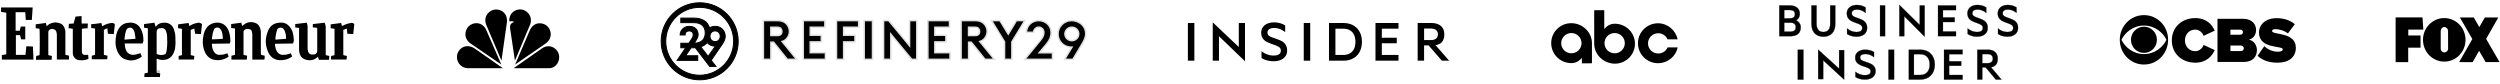 <?xml version="1.0" encoding="UTF-8"?>
<svg width="1006px" height="34px" viewBox="0 0 1006 34" version="1.1" xmlns="http://www.w3.org/2000/svg" xmlns:xlink="http://www.w3.org/1999/xlink">
    <title>Group 7@1x</title>
    <g id="Page-1" stroke="none" stroke-width="1" fill="none" fill-rule="evenodd">
        <g id="Group-7" transform="translate(-0, 1)">
            <g id="Business_Insider_Logo" transform="translate(716, 1)" fill="#000000" stroke="#000000" stroke-width="0.1">
                <path d="M7.447,30 L9.681,30 L9.681,18 L7.447,18 L7.447,30 Z M15.638,29.82 L17.64,29.82 L17.64,22.249 L26.065,30 L26.065,18.18 L24.069,18.18 L24.069,25.622 L15.638,18 L15.638,29.82 Z M30.634,26.914 C31.724,27.767 33.031,28.26 34.433,28.26 C35.799,28.26 36.756,27.788 36.756,26.744 C36.756,25.835 36.146,25.478 35.076,25.08 L33.344,24.475 C31.747,23.905 30.533,23.073 30.533,21.159 C30.533,19.113 32.371,18 34.569,18 C35.916,18 37.144,18.34 38.102,18.943 L38.102,20.973 C37.105,20.232 36.014,19.722 34.612,19.722 C33.405,19.722 32.503,20.175 32.503,21.119 C32.503,21.972 33.07,22.313 34.067,22.657 L35.996,23.337 C37.866,23.998 38.724,25.023 38.724,26.708 C38.724,28.829 36.868,30 34.433,30 C32.833,30 31.472,29.55 30.634,28.982 L30.634,26.914 Z M43.938,30 L46.172,30 L46.172,18 L43.938,18 L43.938,30 Z M56.652,28.184 C59.17,28.184 60.516,26.56 60.516,23.997 C60.516,21.415 59.169,19.797 56.652,19.797 L54.161,19.797 L54.161,28.184 L56.652,28.184 L56.652,28.184 Z M52.128,18 L56.726,18 C60.266,18 62.555,20.344 62.555,23.997 C62.555,27.653 60.266,30 56.726,30 L52.128,30 L52.128,18 Z M73.727,18 L73.727,19.797 L68.32,19.797 L68.32,22.685 L73.169,22.685 L73.169,24.461 L68.319,24.461 L68.319,28.184 L73.727,28.184 L73.727,30 L66.279,30 L66.279,18 L73.727,18 Z M81.656,23.434 L83.873,23.434 C85.186,23.434 85.925,22.71 85.925,21.597 C85.925,20.484 85.186,19.76 83.873,19.76 L81.656,19.76 L81.656,23.435 L81.656,23.434 Z M81.656,25.131 L81.656,30 L79.684,30 L79.684,18 L83.911,18 C86.321,18 87.88,19.248 87.88,21.597 C87.88,23.606 87.015,24.76 85.171,25.057 L89.365,30 L87.121,30 L83.06,25.132 L81.657,25.132 L81.656,25.131 Z M6.666,6.178 C7.54,5.857 8.221,4.892 8.221,3.565 C8.221,1.355 6.666,0.209 4.178,0.209 L0,0.209 L0,12.549 L4.566,12.549 C7.054,12.549 8.609,11.323 8.609,9.012 C8.609,7.705 7.793,6.56 6.666,6.178 Z M1.962,5.394 L1.962,2.018 L4.16,2.018 C5.54,2.018 6.278,2.521 6.278,3.686 C6.278,4.852 5.539,5.394 4.16,5.394 L1.962,5.394 Z M1.962,7.123 L4.527,7.123 C5.889,7.123 6.627,7.806 6.627,8.932 C6.627,10.037 5.888,10.741 4.528,10.741 L1.963,10.741 L1.963,7.122 L1.962,7.123 Z M17.726,12.75 C20.583,12.75 22.507,11.021 22.507,7.645 L22.507,0.209 L20.486,0.209 L20.486,7.403 C20.486,9.775 19.514,10.882 17.726,10.882 C15.938,10.882 14.967,9.775 14.967,7.403 L14.967,0.209 L12.946,0.209 L12.946,7.625 C12.946,11.021 14.889,12.75 17.726,12.75 L17.726,12.75 Z M27.265,11.664 C28.101,12.268 29.462,12.75 31.055,12.75 C33.485,12.75 35.33,11.503 35.33,9.253 C35.33,7.464 34.476,6.379 32.61,5.676 L30.687,4.952 C29.695,4.591 29.132,4.229 29.132,3.324 C29.132,2.319 30.025,1.837 31.23,1.837 C32.629,1.837 33.718,2.379 34.709,3.164 L34.709,1.012 C33.757,0.37 32.532,0.008 31.191,0.008 C28.996,0.008 27.168,1.194 27.168,3.365 C27.168,5.394 28.373,6.278 29.966,6.881 L31.697,7.524 C32.765,7.946 33.368,8.329 33.368,9.293 C33.368,10.399 32.416,10.901 31.055,10.901 C29.656,10.901 28.354,10.378 27.265,9.474 L27.265,11.664 L27.265,11.664 Z M42.552,0.209 L40.532,0.209 L40.532,12.548 L42.552,12.548 L42.552,0.209 Z M48.318,12.533 L50.266,12.533 L50.266,4.506 L58.462,12.725 L58.462,0.19 L56.52,0.19 L56.52,8.081 L48.318,0 L48.318,12.533 L48.318,12.533 Z M71.092,0.212 L71.092,2.06 L65.844,2.06 L65.844,5.03 L70.55,5.03 L70.55,6.857 L65.844,6.857 L65.844,10.685 L71.092,10.685 L71.092,12.552 L63.863,12.552 L63.863,0.212 L71.092,0.212 Z M75.797,11.656 C76.633,12.26 77.993,12.742 79.587,12.742 C82.015,12.742 83.862,11.496 83.862,9.245 C83.862,7.456 83.007,6.371 81.141,5.667 L79.217,4.944 C78.226,4.582 77.662,4.221 77.662,3.316 C77.662,2.311 78.556,1.829 79.761,1.829 C81.16,1.829 82.249,2.372 83.24,3.156 L83.24,1.005 C82.288,0.362 81.063,0 79.722,0 C77.526,0 75.699,1.186 75.699,3.356 C75.699,5.386 76.904,6.27 78.497,6.873 L80.227,7.516 C81.296,7.938 81.899,8.32 81.899,9.285 C81.899,10.39 80.947,10.893 79.586,10.893 C78.187,10.893 76.885,10.371 75.797,9.466 L75.797,11.656 Z M88.002,11.656 C88.838,12.26 90.199,12.742 91.792,12.742 C94.222,12.742 96.067,11.496 96.067,9.245 C96.067,7.456 95.212,6.371 93.347,5.667 L91.422,4.944 C90.432,4.582 89.868,4.221 89.868,3.316 C89.868,2.311 90.762,1.829 91.966,1.829 C93.365,1.829 94.455,2.372 95.445,3.156 L95.445,1.005 C94.494,0.362 93.269,0 91.928,0 C89.732,0 87.905,1.186 87.905,3.356 C87.905,5.386 89.11,6.27 90.703,6.873 L92.434,7.516 C93.502,7.938 94.105,8.32 94.105,9.285 C94.105,10.39 93.153,10.893 91.792,10.893 C90.393,10.893 89.091,10.371 88.002,9.466 L88.002,11.656 Z" id="Shape"></path>
            </g>
            <g id="entrepreneur-wordmark" transform="translate(0, 2)" fill-rule="nonzero">
                <path d="M13.145,0 L12.813,5.019 L10.379,5.019 L10.157,1.896 L6.285,1.896 L6.285,9.37 L7.951,9.37 C8.062,8.812 8.173,8.254 8.393,7.689 L10.163,7.689 L10.163,12.82 L8.497,12.82 C8.386,12.263 8.166,11.705 8.055,11.14 L6.389,11.14 L6.389,19.075 L10.261,19.075 L10.593,15.617 L13.248,15.729 L13.47,20.979 L0.755,20.979 L0.755,19.18 L2.525,18.845 L2.525,2.12 C1.823,2.017 1.123,1.905 0.423,1.785 L0.423,0 L13.146,0 L13.145,0 Z M58.058,28 C58.058,27.442 58.169,26.996 58.169,26.55 L59.496,26.215 L59.496,8.366 C58.943,8.254 58.501,8.254 57.948,8.142 L57.948,6.692 L62.152,6.134 C62.263,6.692 62.484,7.25 62.594,7.695 C62.706,7.695 62.706,7.583 62.817,7.583 C63.812,6.356 65.14,6.022 66.689,6.133 C68.563,6.357 69.676,7.583 70.118,9.256 C70.34,10.037 70.56,10.817 70.56,11.599 C70.671,13.279 70.671,14.945 70.449,16.507 C70.338,17.065 70.117,17.735 69.896,18.292 C69.121,19.972 67.794,20.97 66.024,21.081 C65.028,21.193 64.149,21.081 63.258,20.635 L63.036,20.635 L63.036,26.213 C63.512,26.337 63.992,26.448 64.474,26.547 C64.474,26.993 64.363,27.44 64.363,27.998 L58.057,27.998 L58.058,28 Z M63.035,18.741 C64.142,19.187 65.248,19.299 66.353,18.853 C66.551,18.766 66.709,18.606 66.796,18.407 C66.907,17.849 67.127,17.291 67.127,16.727 C67.35,15.047 67.35,13.269 67.238,11.596 C67.236,10.986 67.123,10.381 66.907,9.811 C66.575,8.584 65.69,8.131 64.473,8.361 L64.251,8.361 C63.476,8.473 63.034,9.03 63.034,9.811 L63.034,18.736 L63.035,18.741 Z M105.074,19.075 L106.513,19.41 C106.513,19.968 106.513,20.413 106.402,20.971 L101.534,20.971 L101.534,10.933 C101.534,10.487 101.423,10.04 101.312,9.594 C101.201,9.036 100.759,8.813 100.206,8.702 C99.652,8.59 99.21,8.59 98.767,8.814 C98.324,9.038 97.992,9.26 97.992,9.818 L97.992,19.075 L99.431,19.41 C99.431,19.855 99.32,20.413 99.32,20.971 L93.125,20.971 L93.125,19.41 L94.563,19.075 L94.563,8.47 C94.01,8.358 93.568,8.358 93.015,8.246 L93.015,6.685 L97.108,6.127 L97.44,7.465 C97.772,7.242 98.104,6.908 98.435,6.684 C99.763,5.792 101.311,5.681 102.75,6.238 C103.967,6.684 104.624,7.689 104.852,9.027 C104.963,9.362 104.963,9.808 104.963,10.143 L104.963,18.509 C105.074,18.733 105.074,18.955 105.074,19.067 L105.074,19.075 Z M19.451,19.18 L20.889,19.515 C20.889,20.073 20.778,20.518 20.778,21.076 L14.474,21.076 C14.474,20.63 14.474,20.072 14.585,19.515 L15.912,19.18 C16.023,18.845 16.023,9.14 15.912,8.582 C15.47,8.47 14.916,8.47 14.364,8.358 L14.364,6.79 C15.691,6.566 17.019,6.455 18.457,6.232 L18.789,7.571 L19.12,7.236 C20.448,6.12 21.996,5.785 23.656,6.232 C25.094,6.567 25.868,7.571 26.2,9.021 C26.311,9.355 26.311,9.802 26.311,10.137 L26.311,19.062 C26.865,19.174 27.307,19.286 27.75,19.396 L27.75,20.957 L22.88,20.957 L22.88,11.267 C22.88,10.933 22.88,10.486 22.769,10.151 C22.658,9.259 22.105,8.813 21.331,8.701 C20.667,8.589 20.114,8.701 19.665,9.259 C19.442,9.483 19.442,9.705 19.442,10.04 L19.442,19.18 L19.451,19.18 Z M127.421,8.143 C126.868,8.143 126.426,8.031 125.873,8.031 L125.873,6.692 L130.631,6.134 C130.853,6.692 131.073,7.25 131.073,7.919 L131.073,19.18 C131.555,19.279 132.034,19.391 132.511,19.515 C132.511,20.073 132.4,20.518 132.4,21.076 L128.307,21.076 C128.196,20.741 128.085,20.294 127.975,19.849 C127.864,19.96 127.753,20.073 127.643,20.073 C125.977,21.634 123.771,21.411 122.333,20.742 C121.227,20.184 120.667,19.291 120.459,18.064 C120.348,17.618 120.348,17.283 120.348,16.837 L120.348,8.248 C119.794,8.136 119.241,8.136 118.8,8.024 L118.8,6.685 L123.446,6.127 C123.557,6.685 123.778,7.131 123.778,7.688 L123.778,16.166 C123.778,16.501 123.778,16.948 123.889,17.282 C124,18.286 124.663,18.962 125.659,18.962 C125.991,18.962 126.434,18.85 126.765,18.85 C127.097,18.738 127.65,18.069 127.65,17.735 L127.65,8.478 C127.428,8.366 127.428,8.254 127.428,8.144 L127.421,8.143 Z M50.205,14.502 C50.205,15.729 50.427,16.733 50.98,17.737 C51.533,18.518 52.307,18.964 53.303,19.076 C54.298,19.076 55.177,18.852 56.068,18.518 C56.18,18.518 56.291,18.406 56.511,18.406 C56.733,18.852 56.843,19.298 57.064,19.744 C56.842,19.968 56.511,20.079 56.289,20.302 C54.519,21.306 52.638,21.64 50.758,20.971 C49.092,20.525 48.103,19.41 47.329,17.848 C46.554,16.168 46.333,14.39 46.554,12.598 C46.665,11.482 46.886,10.367 47.329,9.363 C48.104,7.683 49.321,6.574 51.09,6.239 C52.859,5.904 54.408,6.127 55.736,7.355 C56.511,8.136 56.953,9.14 57.284,10.144 C57.616,11.259 57.726,12.263 57.726,13.379 C57.726,13.714 57.504,14.048 57.394,14.495 L50.203,14.495 L50.205,14.502 Z M54.519,12.612 C54.519,12.166 54.408,11.831 54.408,11.496 C54.297,10.604 54.186,9.816 53.744,9.042 C53.302,8.149 52.528,7.926 51.642,8.261 C51.311,8.373 51.089,8.595 50.868,8.93 C50.426,10.157 50.204,11.384 50.093,12.612 L50.093,12.947 L54.518,12.612 L54.519,12.612 Z M117.908,14.502 C115.474,14.502 113.15,14.614 110.716,14.614 C110.605,15.172 110.716,15.618 110.827,16.064 C110.938,16.846 111.269,17.515 111.712,18.073 C112.265,18.742 112.929,19.077 113.814,19.077 C114.699,19.077 115.584,18.965 116.469,18.631 C116.691,18.519 116.801,18.519 117.023,18.407 C117.245,18.853 117.354,19.3 117.576,19.746 C117.465,19.746 117.465,19.858 117.354,19.858 C115.806,20.973 114.145,21.308 112.265,21.196 C110.053,20.972 108.504,19.635 107.73,17.514 C106.623,14.836 106.734,12.159 107.841,9.482 C108.504,7.802 109.715,6.582 111.602,6.247 C113.04,5.912 114.478,6.023 115.695,6.916 C116.58,7.585 117.133,8.477 117.569,9.37 C118.011,10.597 118.233,12.048 118.233,13.386 C118.233,13.721 118.01,14.055 117.901,14.502 L117.908,14.502 Z M115.142,12.612 C115.142,11.608 115.031,10.722 114.7,9.823 C114.589,9.377 114.368,8.931 114.036,8.596 C113.483,7.815 111.713,8.038 111.492,9.042 C111.27,9.823 111.05,10.603 110.939,11.496 C110.828,11.942 110.828,12.389 110.828,12.947 L115.142,12.612 L115.142,12.612 Z M92.463,14.502 C90.03,14.502 87.706,14.614 85.272,14.614 C85.272,15.952 85.494,17.068 86.267,18.072 C86.82,18.741 87.484,19.076 88.259,19.076 C89.145,19.076 90.134,18.964 90.915,18.63 C91.137,18.518 91.246,18.518 91.468,18.406 C91.69,18.852 91.8,19.298 92.021,19.744 C91.799,19.856 91.689,19.968 91.579,20.079 C89.913,21.083 88.15,21.417 86.269,21.083 C84.498,20.748 83.282,19.632 82.508,18.07 C81.733,16.39 81.512,14.725 81.622,12.94 C81.734,11.712 81.954,10.597 82.397,9.482 C82.95,8.143 83.835,7.139 85.163,6.581 C86.711,5.912 88.26,5.912 89.809,6.693 C90.804,7.251 91.475,8.144 91.911,9.148 C92.464,10.486 92.686,11.936 92.686,13.387 C92.797,13.721 92.574,14.056 92.463,14.503 L92.463,14.502 Z M89.698,12.612 C89.698,12.166 89.587,11.719 89.587,11.274 C89.476,10.492 89.365,9.713 88.923,9.043 C88.37,8.15 87.596,7.816 86.711,8.261 C86.489,8.373 86.269,8.485 86.157,8.819 C85.715,9.712 85.494,10.709 85.383,11.719 C85.383,12.054 85.272,12.389 85.272,12.835 C86.71,12.835 88.148,12.723 89.697,12.611 L89.698,12.612 Z M40.802,6.247 L41.133,7.585 C41.355,7.473 41.465,7.361 41.687,7.251 C42.678,6.7 43.769,6.359 44.895,6.247 C45.448,6.135 45.891,6.359 46.222,6.805 L45.781,10.711 C45.006,10.711 44.233,10.599 43.457,10.599 C43.346,9.93 43.235,9.26 43.235,8.479 C42.682,8.479 42.24,8.703 41.797,9.037 L41.797,19.075 L43.235,19.41 C43.235,19.855 43.235,20.413 43.124,20.86 L36.93,20.86 L36.93,19.411 L38.257,19.076 L38.257,8.478 C37.704,8.366 37.262,8.366 36.709,8.254 L36.709,6.693 C38.037,6.693 39.365,6.469 40.802,6.247 L40.802,6.247 Z M133.174,20.972 C133.174,20.414 133.174,19.968 133.285,19.522 L134.612,19.187 L134.612,8.589 C134.17,8.477 133.617,8.477 133.064,8.365 L133.064,6.804 L137.268,6.246 L137.6,7.473 L139.37,6.692 C140.034,6.468 140.587,6.357 141.244,6.246 C141.798,6.134 142.24,6.246 142.572,6.804 L142.13,10.709 C141.355,10.709 140.581,10.597 139.806,10.597 C139.695,9.927 139.584,9.146 139.584,8.477 L138.146,9.035 L138.146,19.18 C138.622,19.304 139.102,19.415 139.584,19.515 C139.584,19.96 139.473,20.518 139.473,20.965 L133.167,20.965 L133.174,20.972 Z M78.192,8.478 L76.754,9.036 L76.754,19.18 L78.192,19.515 C78.192,20.073 78.081,20.518 78.081,20.965 L71.886,20.965 L71.886,19.515 L73.213,19.18 L73.213,8.589 C72.66,8.477 72.218,8.477 71.665,8.365 L71.665,6.804 L75.869,6.246 L76.201,7.473 L77.418,6.804 C78.193,6.464 79.013,6.239 79.852,6.135 C80.515,6.135 80.958,6.359 81.29,6.804 L80.848,10.709 C80.073,10.709 79.3,10.597 78.524,10.597 L78.193,8.477 L78.192,8.478 Z M32.837,3.458 L32.837,6.47 L35.381,6.47 C35.27,7.139 35.27,7.697 35.27,8.36 C34.495,8.36 33.722,8.472 32.946,8.584 L32.946,18.074 C33.057,18.632 33.388,19.078 34.053,19.078 L35.491,19.078 C35.491,19.636 35.602,20.082 35.602,20.639 C35.27,20.863 34.827,20.973 34.385,21.085 C33.5,21.309 32.615,21.309 31.73,21.197 C30.403,20.973 29.518,20.081 29.296,18.631 L29.296,8.589 C28.743,8.477 28.19,8.365 27.63,8.365 C27.63,7.807 27.63,7.138 27.741,6.58 C28.405,6.58 28.958,6.468 29.616,6.468 L30.39,3.679 L32.824,3.455 L32.837,3.458 Z" id="Shape" fill="#000000"></path>
                <path d="M64.419,25.77 C64.419,26.056 64.142,26.27 63.864,26.27 C63.517,26.27 63.239,26.056 63.239,25.77 C63.239,25.484 63.517,25.27 63.864,25.27 C64.211,25.27 64.419,25.484 64.419,25.77 Z M63.448,25.77 C63.448,25.984 63.656,26.127 63.864,26.127 C64.072,26.127 64.281,25.984 64.281,25.77 C64.281,25.556 64.072,25.413 63.864,25.413 C63.586,25.413 63.448,25.556 63.448,25.77 Z M63.795,26.056 L63.656,26.056 L63.656,25.556 L63.864,25.556 C64.003,25.556 64.003,25.556 64.072,25.627 L64.142,25.699 C64.142,25.77 64.072,25.77 64.003,25.841 C64.072,25.841 64.072,25.913 64.142,25.984 C64.142,26.056 64.142,26.056 64.211,26.127 L64.003,26.127 C64.003,26.127 64.003,26.056 63.933,26.056 C63.933,25.984 63.864,25.984 63.864,25.984 L63.795,25.984 L63.795,26.056 Z M63.795,25.77 C63.933,25.77 63.933,25.77 63.933,25.699 C63.933,25.627 63.864,25.627 63.864,25.627 L63.795,25.627 L63.795,25.77 Z" id="Shape" fill="#9D9E9E"></path>
            </g>
            <g id="hitchd-the-insider-logo" transform="translate(478, 8)" fill="#000000" fill-rule="nonzero">
                <g id="Group-13">
                    <g id="Group-11">
                        <path d="M10.01,0.01 C13.502,3.316 16.995,6.624 20.491,9.926 C20.495,6.703 20.492,3.481 20.494,0.258 C21.325,0.258 22.157,0.258 22.988,0.258 C22.989,5.391 22.988,10.524 22.989,15.658 C19.491,12.304 16.007,8.936 12.513,5.579 C12.513,8.858 12.514,12.136 12.513,15.416 C11.677,15.416 10.842,15.417 10.007,15.416 C10.008,10.28 10.003,5.145 10.01,0.01" id="Fill-9"></path>
                        <path d="M31.872,0.558 C32.86,0.106 33.966,-0.04 35.045,0.009 C36.486,0.064 37.932,0.449 39.152,1.23 C39.155,2.119 39.154,3.008 39.153,3.896 C38.542,3.436 37.89,3.022 37.179,2.737 C36.239,2.351 35.208,2.197 34.197,2.278 C33.717,2.326 33.232,2.437 32.814,2.687 C32.5,2.872 32.239,3.156 32.115,3.502 C31.917,4.086 32.012,4.808 32.47,5.249 C32.825,5.604 33.298,5.8 33.758,5.978 C34.676,6.312 35.596,6.641 36.515,6.973 C37.244,7.241 37.957,7.588 38.553,8.094 C39.138,8.584 39.577,9.248 39.773,9.988 C39.966,10.737 40.004,11.533 39.844,12.292 C39.69,13.024 39.305,13.706 38.757,14.216 C38.183,14.768 37.45,15.132 36.69,15.354 C35.742,15.633 34.742,15.686 33.759,15.627 C32.741,15.557 31.728,15.342 30.785,14.948 C30.382,14.772 29.981,14.578 29.625,14.315 C29.634,13.414 29.626,12.513 29.63,11.611 C30.961,12.685 32.638,13.354 34.357,13.367 C35.091,13.378 35.857,13.299 36.512,12.943 C36.893,12.734 37.212,12.392 37.34,11.972 C37.467,11.554 37.454,11.09 37.297,10.681 C37.131,10.254 36.762,9.945 36.372,9.726 C35.703,9.354 34.966,9.132 34.25,8.869 C33.435,8.567 32.596,8.316 31.827,7.903 C31.134,7.538 30.493,7.035 30.075,6.364 C29.653,5.689 29.489,4.881 29.502,4.092 C29.497,3.345 29.707,2.591 30.133,1.974 C30.559,1.345 31.185,0.871 31.872,0.558" id="Fill-10"></path>
                        <path d="M0.001,0.258 C0.871,0.258 1.74,0.258 2.61,0.258 C2.61,5.311 2.61,10.363 2.61,15.416 C1.74,15.417 0.871,15.416 0.001,15.416 C0,10.363 -0.001,5.311 0.001,0.258" id="Fill-11"></path>
                        <path d="M46.631,0.258 C47.497,0.258 48.363,0.258 49.229,0.258 C49.229,5.311 49.229,10.363 49.229,15.416 C48.363,15.417 47.497,15.416 46.631,15.416 C46.63,10.363 46.629,5.311 46.631,0.258" id="Fill-12"></path>
                        <path d="M56.785,0.258 C58.788,0.258 60.79,0.258 62.793,0.258 C64.348,0.279 65.934,0.685 67.204,1.608 C68.279,2.374 69.081,3.492 69.528,4.728 C69.902,5.753 70.053,6.85 70.043,7.939 C70.029,9.494 69.67,11.081 68.804,12.391 C68.091,13.494 67.02,14.352 65.802,14.839 C64.85,15.225 63.821,15.403 62.797,15.417 C60.793,15.416 58.789,15.417 56.785,15.416 C56.785,10.363 56.784,5.311 56.785,0.258 Z M59.372,2.538 C59.372,6.063 59.372,9.589 59.372,13.114 C60.193,13.116 61.014,13.114 61.835,13.115 C62.338,13.112 62.844,13.133 63.346,13.067 C64.3,12.956 65.248,12.591 65.951,11.921 C66.576,11.339 66.989,10.557 67.206,9.738 C67.419,8.929 67.474,8.083 67.419,7.25 C67.369,6.503 67.215,5.756 66.902,5.071 C66.603,4.411 66.14,3.82 65.548,3.399 C64.867,2.906 64.037,2.652 63.207,2.571 C62.705,2.52 62.201,2.541 61.698,2.536 C60.923,2.537 60.147,2.536 59.372,2.538 L59.372,2.538 Z" id="Fill-13"></path>
                        <path d="M75.493,0.258 C78.579,0.257 81.665,0.26 84.752,0.257 C84.756,1.017 84.753,1.777 84.753,2.536 C82.517,2.537 80.281,2.536 78.045,2.536 C78.047,3.751 78.041,4.964 78.048,6.179 C80.05,6.175 82.052,6.178 84.055,6.178 C84.058,6.923 84.051,7.67 84.058,8.415 C82.054,8.429 80.049,8.417 78.044,8.422 C78.044,9.986 78.044,11.55 78.044,13.115 C80.281,13.115 82.517,13.114 84.753,13.115 C84.754,13.882 84.754,14.649 84.753,15.416 C81.666,15.416 78.579,15.417 75.493,15.416 C75.492,10.363 75.492,5.311 75.493,0.258" id="Fill-14"></path>
                        <path d="M92.471,0.258 C94.362,0.258 96.255,0.258 98.147,0.258 C99.087,0.277 100.043,0.429 100.893,0.845 C101.565,1.166 102.157,1.669 102.548,2.307 C103.014,3.057 103.202,3.955 103.187,4.83 C103.194,5.727 103.044,6.653 102.582,7.434 C102.236,8.021 101.697,8.481 101.08,8.762 C100.631,8.972 100.148,9.097 99.66,9.176 C101.486,11.256 103.314,13.333 105.137,15.415 C104.154,15.418 103.17,15.416 102.187,15.416 C100.415,13.367 98.648,11.314 96.875,9.268 C96.269,9.269 95.663,9.268 95.058,9.269 C95.054,11.319 95.064,13.368 95.053,15.418 C94.192,15.414 93.331,15.418 92.47,15.416 C92.47,10.363 92.469,5.311 92.471,0.258 Z M95.058,2.491 C95.057,4.032 95.057,5.574 95.058,7.116 C96.057,7.116 97.057,7.116 98.056,7.116 C98.735,7.104 99.449,6.926 99.959,6.457 C100.306,6.14 100.521,5.697 100.592,5.236 C100.679,4.654 100.599,4.026 100.273,3.525 C99.968,3.048 99.452,2.74 98.91,2.606 C98.363,2.458 97.792,2.494 97.233,2.491 C96.508,2.491 95.782,2.49 95.058,2.491 L95.058,2.491 Z" id="Fill-15"></path>
                    </g>
                </g>
            </g>
            <g id="hitchd-new-nbc-logo" transform="translate(183, 2)">
                <g id="nbc_logo">
                    <path d="M21.457,3.26 C20.791,1.596 19.166,-0.2 16.124,0.047 C12.25,0.468 11.042,4.178 11.627,6.392 C10.084,5.347 7.46,4.888 5.169,6.849 C2.212,9.811 3.794,13.816 5.419,14.777 C3.628,14.612 0.796,15.821 0.169,18.986 C-0.497,22.915 2.501,25.205 5.419,25.205 L37.788,25.205 C41.163,25.205 43.036,22.288 42.826,19.536 C42.495,15.945 39.206,14.567 37.412,14.862 C38.911,14.027 40.913,10.102 37.869,7.017 C35.453,4.72 32.372,5.556 31.289,6.557 C31.873,4.639 30.916,0.674 26.996,0.046 C26.726,0.016 26.465,0 26.216,0 C23.225,0 21.879,2.185 21.457,3.26" id="path3113"></path>
                    <path d="M5.708,7.474 C3.999,9.019 3.377,12.522 6.458,14.569 L18.748,22.993 L12.789,9.353 C11.54,6.134 8.124,5.433 5.708,7.474" id="path3115" fill="#000000" fill-rule="nonzero"></path>
                    <path d="M16.288,0.842 C14.29,0.883 11.29,3.259 12.625,6.889 L18.788,21.411 L20.954,6.137 C21.455,2.341 18.58,0.589 16.288,0.842" id="path3117" fill="#000000" fill-rule="nonzero"></path>
                    <path d="M21.916,5.554 L23.081,5.554 C23.081,5.554 23.704,5.554 23.788,5.847 C23.33,6.222 22.081,6.268 22.247,8.267 L24.206,21.409 L30.327,6.849 C31.579,3.598 28.951,0.883 26.62,0.8 C26.511,0.792 26.402,0.785 26.289,0.785 C24.196,0.785 21.799,2.305 21.916,5.554" id="path3119" fill="#000000" fill-rule="nonzero"></path>
                    <path d="M30.081,9.477 L24.291,22.953 L36.578,14.484 C39.41,12.477 38.953,9.269 37.368,7.682 C36.703,6.936 35.483,6.359 34.19,6.359 C32.663,6.359 31.028,7.168 30.081,9.477" id="path3121" fill="#000000" fill-rule="nonzero"></path>
                    <path d="M35.202,16.402 L23.664,24.454 L37.871,24.454 C40.785,24.454 42.658,21.452 41.826,18.696 C41.268,16.964 39.618,15.605 37.703,15.603 C36.897,15.603 36.042,15.846 35.202,16.402" id="path3123" fill="#000000" fill-rule="nonzero"></path>
                    <path d="M5.377,24.454 L19.375,24.454 L7.833,16.402 C5.167,14.69 2.169,15.692 1.087,18.532 C0.169,21.784 2.46,24.454 5.377,24.454" id="path3125" fill="#000000" fill-rule="nonzero"></path>
                </g>
            </g>
            <g id="hitchd-fox-logo" transform="translate(964, 6)" fill="#000000" fill-rule="nonzero">
                <g id="fox_network_logo">
                    <polyline id="Fill-1" points="1.75504049e-13 18.014 1.75504049e-13 -1.9397816e-13 10.816 -1.9397816e-13 11.148 4.925 5.094 4.925 5.094 7.276 10.026 7.276 10.026 12.19 5.053 12.19 5.066 18.014 1.75504049e-13 18.014"></polyline>
                    <polyline id="Fill-2" points="41.818 17.987 36.411 8.641 41.325 0.027 35.912 0.027 33.665 3.907 31.458 0.027 25.854 0.027 30.866 8.701 25.558 17.987 31.001 17.997 33.597 13.444 36.223 17.987 41.818 17.987"></polyline>
                    <path d="M19.592,14.091 C18.79,14.091 18.14,13.426 18.14,12.605 L18.142,5.43 C18.142,4.609 18.79,3.874 19.592,3.874 C20.395,3.874 21.095,4.609 21.095,5.43 L21.117,12.625 C21.117,13.447 20.395,14.091 19.592,14.091 Z M19.569,0.272 C14.842,0.272 11.01,4.193 11.01,9.03 C11.01,13.868 14.842,17.789 19.569,17.789 C24.295,17.789 28.126,13.868 28.126,9.03 C28.126,4.193 24.295,0.272 19.569,0.272 L19.569,0.272 Z" id="Fill-3"></path>
                </g>
            </g>
            <g id="hitchd-abc-logo" transform="translate(624, 0)">
                <g id="Group-15">
                    <rect id="Rectangle" x="0" y="0" width="51.769" height="27.61"></rect>
                    <g id="ABC_Broadcast" transform="translate(0, 2.876)" fill="#000000" fill-rule="nonzero">
                        <path d="M12.549,21.618 L12.549,19.42 C11.428,20.686 10.15,21.53 8.268,21.52 C3.816,21.495 0.205,17.922 0.205,13.485 C0.205,9.047 3.816,5.45 8.268,5.45 C12.721,5.45 16.595,9.019 16.595,13.457 L16.599,21.59 L12.549,21.618 Z M25.837,21.744 C21.384,21.744 17.511,18.176 17.511,13.738 L17.506,0.218 L21.551,0.218 L21.556,7.774 C22.678,6.509 23.955,5.665 25.837,5.675 C30.289,5.7 33.9,9.273 33.9,13.71 C33.9,18.148 30.289,21.744 25.837,21.744 Z M43.174,21.556 C38.721,21.556 35.111,17.959 35.111,13.521 C35.111,9.084 38.721,5.487 43.174,5.487 C47.06,5.487 50.316,8.314 51.079,11.961 L47.025,11.948 C46.403,10.484 44.943,9.496 43.248,9.496 C40.988,9.496 39.156,11.321 39.156,13.573 C39.156,15.826 40.988,17.652 43.248,17.652 C44.943,17.652 46.421,16.674 47.042,15.21 L51.096,15.191 C50.345,18.853 47.07,21.556 43.174,21.556 Z M8.319,9.417 C6.059,9.417 4.226,11.243 4.226,13.495 C4.226,15.747 6.059,17.574 8.319,17.574 C10.579,17.574 12.411,15.747 12.411,13.495 C12.411,11.243 10.579,9.417 8.319,9.417 Z M25.733,9.417 C23.473,9.417 21.641,11.243 21.641,13.495 C21.641,15.747 23.473,17.574 25.733,17.574 C27.993,17.574 29.826,15.747 29.826,13.495 C29.826,11.243 27.993,9.417 25.733,9.417 Z" id="Combined-Shape"></path>
                    </g>
                </g>
            </g>
            <g id="hitchd-cbs-logo" transform="translate(853, 5)" fill="#000000" fill-rule="nonzero">
                <g id="cbs">
                    <path d="M20.942,10.254 C20.942,4.896 25.013,1.282 30.397,1.282 C34.906,1.282 37.173,3.935 38.204,6.327 L33.72,8.433 C33.284,7.081 31.943,5.911 30.397,5.911 C27.899,5.911 26.223,7.836 26.223,10.254 C26.223,12.673 27.899,14.597 30.397,14.597 C31.943,14.597 33.284,13.427 33.72,12.074 L38.204,14.155 C37.199,16.47 34.906,19.226 30.397,19.226 C25.013,19.226 20.942,15.586 20.942,10.254" id="Fill-1"></path>
                    <path d="M49.904,13.453 C49.904,12.829 49.439,12.335 48.692,12.335 L44.518,12.335 L44.518,14.545 L48.692,14.545 C49.439,14.545 49.904,14.104 49.904,13.453 Z M49.568,6.925 C49.568,6.327 49.079,5.937 48.538,5.937 L44.518,5.937 L44.518,7.965 L48.538,7.965 C49.079,7.965 49.568,7.549 49.568,6.925 Z M39.314,18.915 L39.314,1.567 L49.748,1.567 C53.305,1.567 54.85,3.96 54.85,5.989 C54.85,8.148 53.587,9.604 51.913,9.968 C53.767,10.254 55.184,11.97 55.184,14.208 C55.184,16.626 53.561,18.915 50.109,18.915 L39.314,18.915 Z" id="Fill-2"></path>
                    <path d="M55.446,16.47 L58.151,12.569 C59.439,13.817 61.371,14.805 63.69,14.805 C64.668,14.805 65.596,14.545 65.596,13.869 C65.596,12.205 56.012,13.896 56.012,7.055 C56.012,4.116 58.435,1.307 63.149,1.307 C65.958,1.307 68.482,2.114 70.44,3.726 L67.657,7.445 C66.164,6.301 64.232,5.728 62.607,5.728 C61.577,5.728 61.294,6.067 61.294,6.509 C61.294,8.148 70.851,6.743 70.851,13.193 C70.851,17.016 68.044,19.226 63.431,19.226 C59.775,19.226 57.275,18.134 55.446,16.47" id="Fill-3"></path>
                    <path d="M14.942,10.001 C14.942,12.941 12.621,15.283 9.732,15.283 C6.842,15.283 4.499,12.941 4.499,10.001 C4.499,7.108 6.842,4.741 9.732,4.741 C12.621,4.741 14.942,7.108 14.942,10.001 Z M0.685,10.001 C2.059,12.917 5.28,15.761 9.732,15.761 C14.16,15.761 17.404,12.917 18.777,10.001 C17.404,7.132 14.16,4.287 9.732,4.287 C5.28,4.287 2.059,7.132 0.685,10.001 Z M19.441,10.001 C19.441,15.499 15.178,19.968 9.732,19.968 C4.309,19.968 0,15.499 0,10.001 C0,4.55 4.309,0.08 9.732,0.08 C15.178,0.08 19.441,4.55 19.441,10.001 L19.441,10.001 Z" id="Fill-4"></path>
                </g>
            </g>
            <g id="re29" transform="translate(266, 0)" fill="#000000" fill-rule="nonzero">
                <g id="Group" stroke="#000000" stroke-width="0.4">
                    <path d="M21.767,9.593 C20.907,9.593 20.149,9.827 19.507,10.235 C18.778,7.713 16.577,6.284 13.238,6.284 L7.96,6.284 L7.96,8.121 L13.384,8.121 C16.154,8.121 17.787,9.622 17.787,12.247 C17.787,14.871 16.154,16.373 13.384,16.373 L13.34,16.373 L13.646,15.921 C14.317,14.915 14.929,13.923 14.929,12.99 C14.929,11.066 13.705,9.608 11.314,9.608 C9.243,9.608 7.683,11.197 7.683,13.063 L9.652,13.063 C9.652,12.13 10.264,11.445 11.314,11.445 C12.436,11.445 12.961,12.101 12.961,13.049 C12.961,13.778 12.495,14.507 11.984,15.25 L11.197,16.387 L7.96,16.387 L7.96,18.224 L9.943,18.224 L6.488,23.283 L14.769,23.283 L14.769,21.432 L9.885,21.432 L12.086,18.21 L13.238,18.21 C13.428,18.21 13.617,18.21 13.807,18.195 L19.595,25.747 L22.088,25.747 L20.178,23.269 L23.808,17.962 C24.741,16.65 25.835,15.221 25.835,13.573 C25.82,11.401 24.158,9.593 21.767,9.593 Z M18.953,21.694 L15.964,17.831 C17.058,17.481 17.947,16.898 18.589,16.096 C19.303,17 20.426,17.568 21.782,17.568 C21.796,17.568 21.869,17.568 21.884,17.568 L18.953,21.694 Z M21.767,15.746 C20.513,15.746 19.697,14.798 19.697,13.588 C19.697,13.486 19.697,13.399 19.711,13.296 C19.711,13.282 19.711,13.267 19.711,13.238 C19.857,12.203 20.63,11.43 21.753,11.43 C23.006,11.43 23.823,12.378 23.823,13.588 C23.837,14.798 23.021,15.746 21.767,15.746 Z" id="Shape"></path>
                    <path d="M15.556,0.117 C7.013,0.117 0.058,7.071 0.058,15.615 C0.058,24.158 7.013,31.113 15.556,31.113 C24.1,31.113 31.054,24.158 31.054,15.6 C31.054,7.056 24.1,0.117 15.556,0.117 Z M15.556,29.276 C8.019,29.276 1.895,23.152 1.895,15.615 C1.895,8.077 8.019,1.954 15.556,1.954 C23.094,1.954 29.217,8.077 29.217,15.615 C29.217,23.138 23.094,29.276 15.556,29.276 Z" id="Shape"></path>
                </g>
                <g id="Group" transform="translate(40.52, 7.28)" stroke="#DFE0E1" stroke-width="0.6">
                    <polygon id="Path" points="19.518 8.572 23.975 8.572 23.975 5.895 19.518 5.895 19.518 2.677 25.413 2.677 25.413 0 16.714 0 16.714 15.6 25.629 15.6 25.629 12.923 19.518 12.923"></polygon>
                    <polygon id="Path" points="30.086 15.6 32.959 15.6 32.959 8.572 37.527 8.572 37.527 5.895 32.959 5.895 32.959 2.677 39 2.677 39 0 30.086 0"></polygon>
                    <rect id="Rectangle" x="41.229" y="0" width="3.343" height="15.6"></rect>
                    <polygon id="Path" points="59.487 10.168 51.07 0 49.029 0 49.029 15.6 51.942 15.6 51.942 5.432 60.358 15.6 62.4 15.6 62.4 0 59.487 0"></polygon>
                    <polygon id="Path" points="69.661 8.572 74.118 8.572 74.118 5.895 69.661 5.895 69.661 2.677 75.556 2.677 75.556 0 66.857 0 66.857 15.6 75.771 15.6 75.771 12.923 69.661 12.923"></polygon>
                    <path d="M89.323,7.543 C90.173,6.745 90.714,5.612 90.714,4.35 C90.714,3.089 90.173,1.956 89.323,1.158 C88.55,0.438 87.52,0 85.922,0 L80.229,0 L80.229,15.6 L83.243,15.6 L83.243,8.701 L84.325,8.701 L89.864,15.6 L93.6,15.6 L87.752,8.444 C88.396,8.238 88.885,7.929 89.323,7.543 Z M87.236,5.56 C86.979,5.844 86.592,6.024 85.716,6.024 L83.217,6.024 L83.217,2.677 L85.716,2.677 C86.592,2.677 86.979,2.883 87.236,3.166 C87.494,3.45 87.674,3.913 87.674,4.376 C87.7,4.814 87.52,5.251 87.236,5.56 Z" id="Shape"></path>
                    <path d="M9.763,7.543 C10.613,6.745 11.154,5.612 11.154,4.35 C11.154,3.089 10.613,1.956 9.763,1.158 C8.99,0.438 7.96,3.43658485e-07 6.362,3.43658485e-07 L0.669,3.43658485e-07 L0.669,15.6 L3.683,15.6 L3.683,8.701 L4.765,8.701 L10.304,15.6 L14.04,15.6 L8.192,8.444 C8.836,8.238 9.325,7.929 9.763,7.543 Z M7.676,5.56 C7.419,5.844 7.032,6.024 6.156,6.024 L3.657,6.024 L3.657,2.677 L6.156,2.677 C7.032,2.677 7.419,2.883 7.676,3.166 C7.934,3.45 8.114,3.913 8.114,4.376 C8.14,4.814 7.96,5.251 7.676,5.56 Z" id="Shape-Copy"></path>
                    <polygon id="Path" points="99.197 5.483 95.829 0 92.486 0 97.714 8.547 97.714 15.6 100.654 15.6 100.654 8.547 105.857 0 102.514 0"></polygon>
                    <path d="M114.806,9.156 C115.853,7.788 116.452,6.618 116.452,4.752 L116.452,4.752 C116.452,1.99 114.108,0 111.516,0 L111.416,0 C108.824,0 106.655,1.916 106.48,4.702 L109.397,4.702 C109.397,3.633 110.344,2.637 111.466,2.637 C112.613,2.637 113.535,3.633 113.535,4.702 C113.535,5.499 113.435,6.32 112.338,7.713 L105.857,15.6 L117,15.6 L117,12.963 L111.64,12.963 L114.806,9.156 Z" id="Path"></path>
                    <path d="M124.711,0 C121.702,0 119.229,2.413 119.229,5.399 C119.229,8.484 121.702,10.699 124.634,10.699 L124.838,10.699 L121.906,15.6 L125.195,15.6 L128.842,9.504 C129.657,8.136 130.371,6.792 130.371,5.275 C130.371,2.04 127.592,0 124.711,0 Z M124.787,8.086 C123.257,8.086 122.008,6.867 122.008,5.374 C122.008,3.881 123.257,2.662 124.787,2.662 C126.317,2.662 127.567,3.881 127.567,5.374 C127.567,6.867 126.317,8.086 124.787,8.086 Z" id="Shape"></path>
                </g>
            </g>
        </g>
    </g>
</svg>